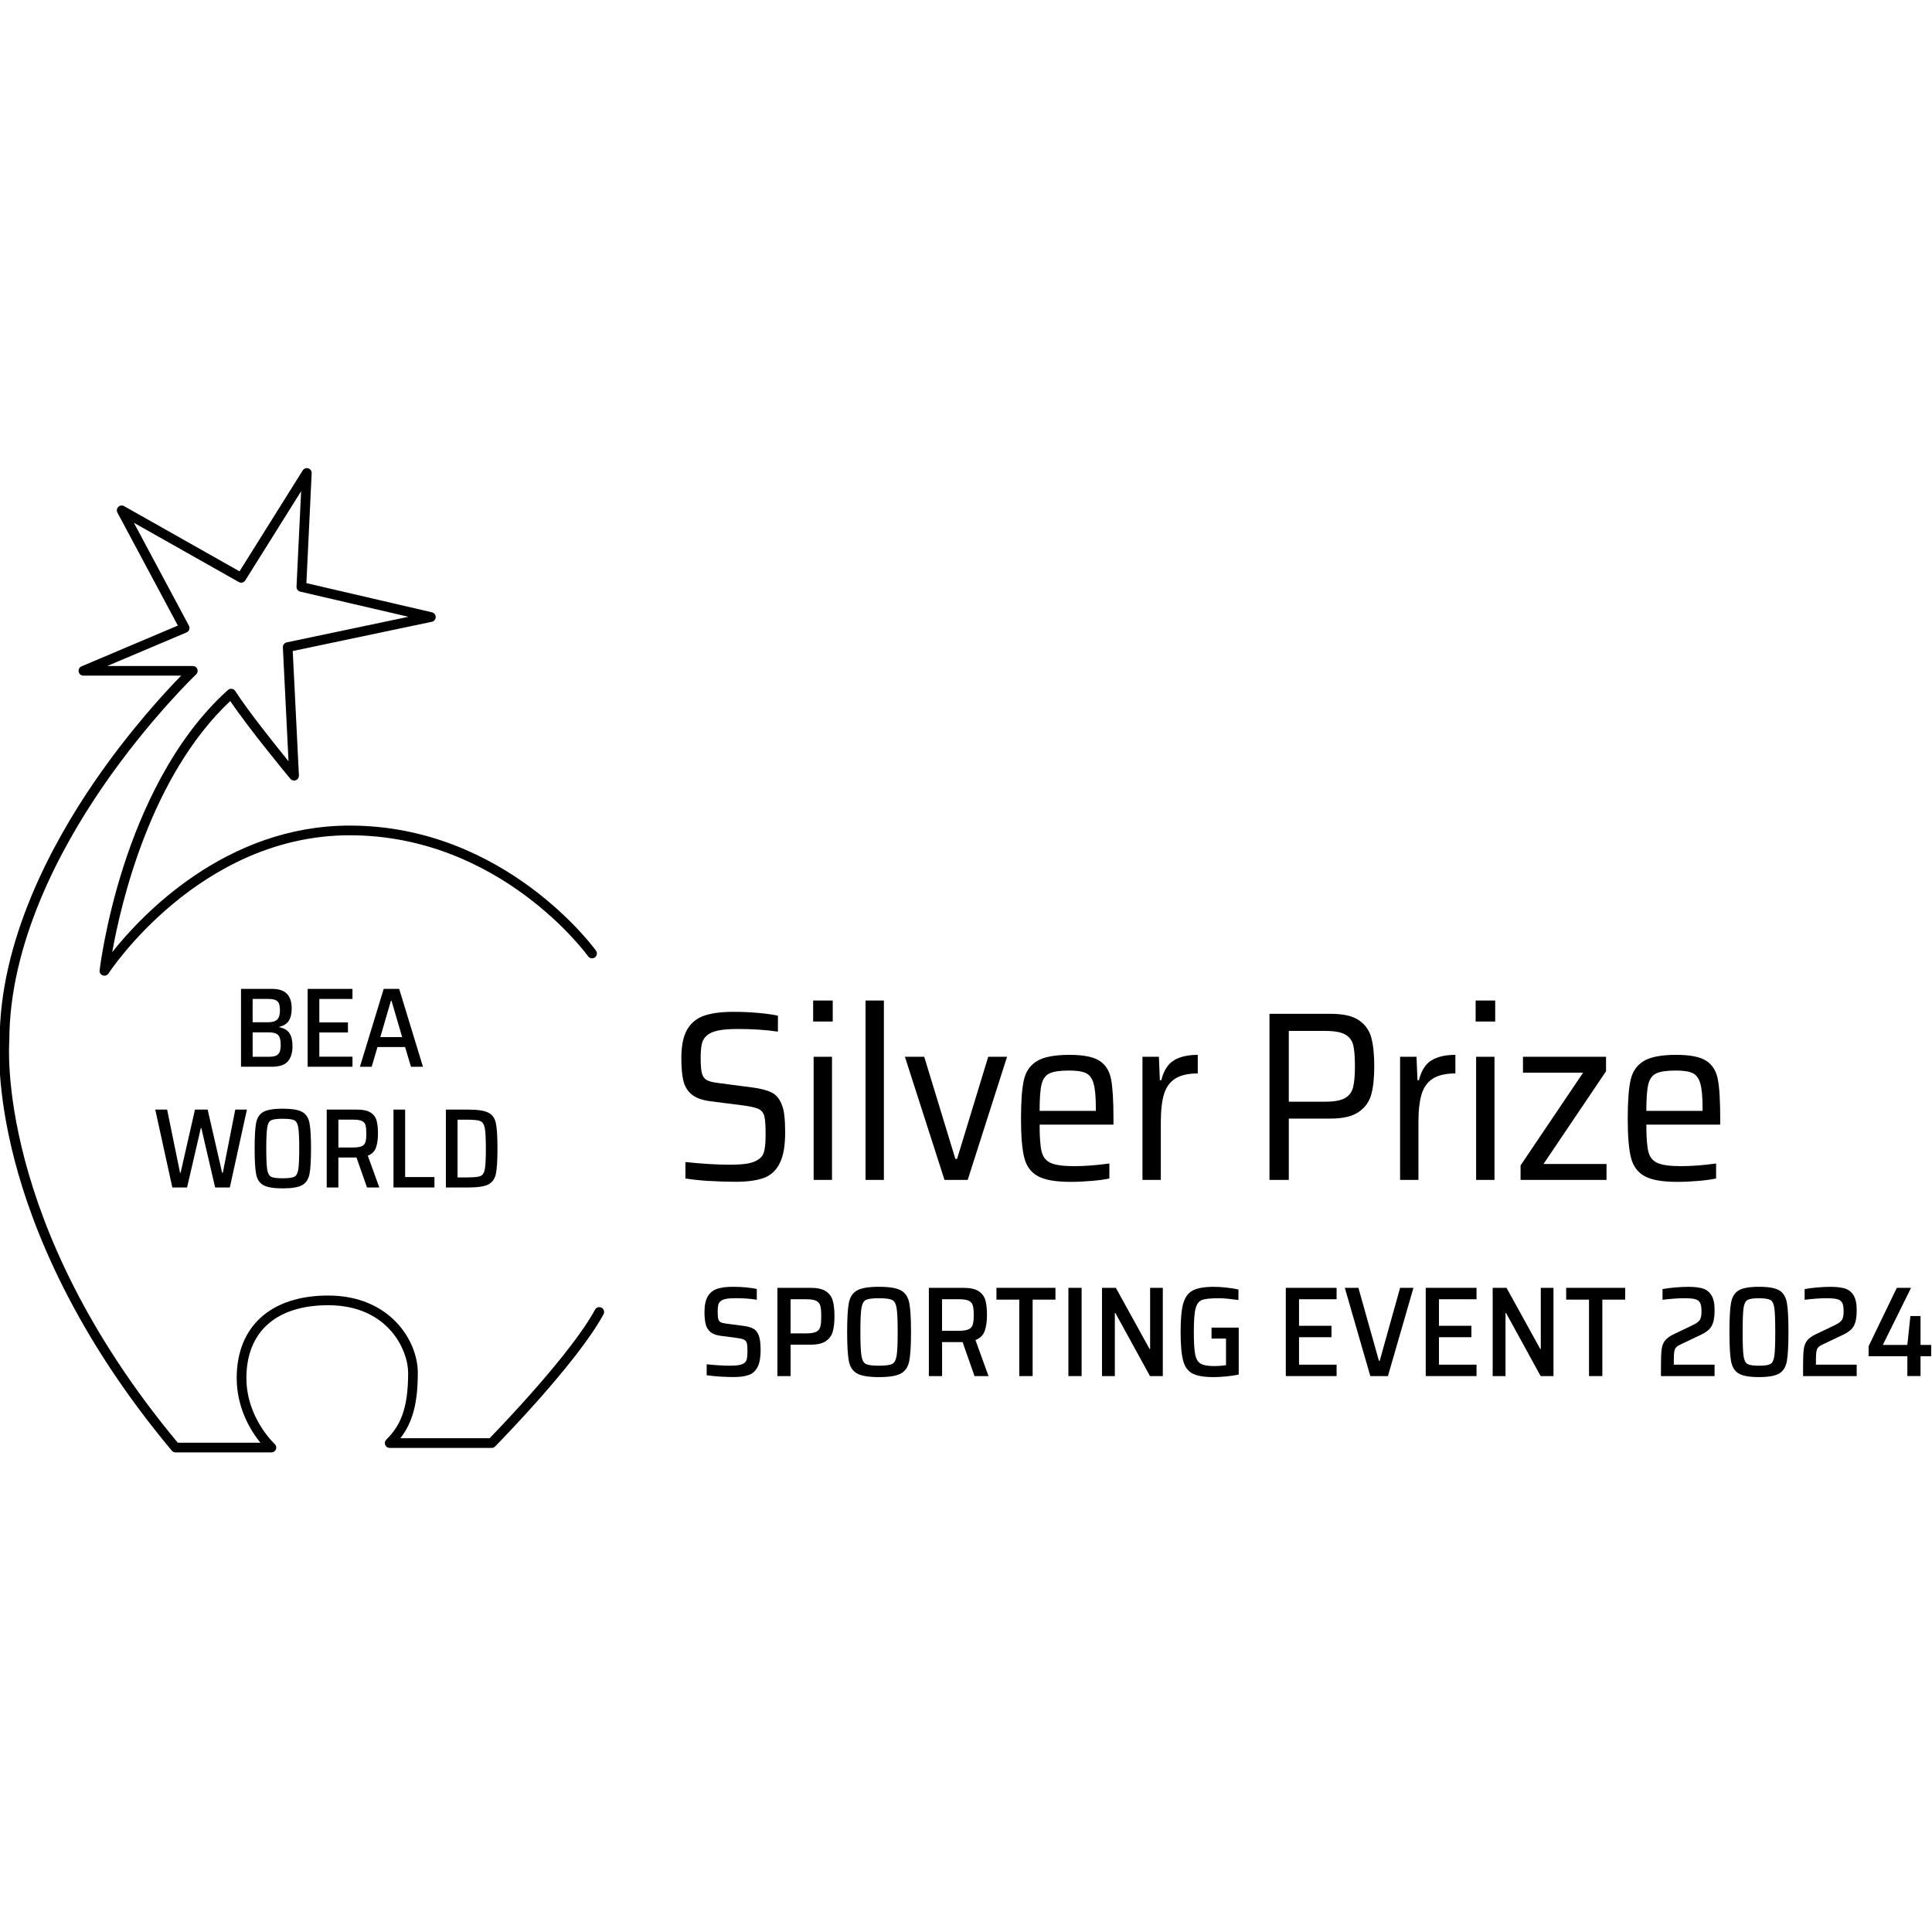 <?xml version="1.0" encoding="UTF-8"?>
<svg id="Layer_1" xmlns="http://www.w3.org/2000/svg" version="1.1" viewBox="0 0 100 100">
  <!-- Generator: Adobe Illustrator 29.1.0, SVG Export Plug-In . SVG Version: 2.1.0 Build 142)  -->
  <path d="M14.051,75.176h-4.966c-.074,0-.145-.033-.192-.09-5.052-6.038-7.206-11.477-8.123-14.975C-.228,56.304-.027,53.959-.018,53.861c0-5.161,2.674-10.147,4.918-13.417,1.821-2.653,3.661-4.638,4.476-5.472h-5.058c-.119,0-.222-.084-.246-.201-.024-.117.038-.234.148-.281l4.986-2.111-3.128-5.846c-.053-.098-.034-.22.046-.297.08-.078.202-.094.299-.039l5.974,3.375,3.272-5.224c.06-.096.178-.14.288-.106.109.034.181.137.175.251l-.273,5.69,6.499,1.51c.114.027.195.129.194.247-.001.118-.084.219-.199.243l-7.201,1.514.32,6.441c.005.108-.059.207-.159.246-.101.039-.215.01-.284-.073-.09-.108-2.097-2.528-3.111-4.025-4.139,3.887-5.663,10.496-6.109,12.996,1.536-1.932,5.879-6.55,12.292-6.55,8.06,0,12.702,6.409,12.748,6.474.08.113.054.269-.059.35-.114.08-.27.053-.35-.059-.045-.063-4.544-6.263-12.339-6.263s-12.439,7.082-12.485,7.153c-.063.098-.187.139-.295.1-.11-.039-.178-.149-.165-.265.003-.024.285-2.419,1.238-5.382.881-2.742,2.535-6.552,5.404-9.125.055-.049.126-.071.201-.062.072.01.137.051.177.113.663,1.029,2.03,2.741,2.758,3.637l-.293-5.895c-.006-.123.078-.232.199-.258l6.301-1.325-5.599-1.301c-.118-.027-.199-.135-.194-.256l.238-4.942-2.89,4.615c-.071.113-.218.151-.336.085l-5.431-3.068,2.85,5.328c.033.062.039.135.015.202-.024.066-.074.12-.139.147l-4.102,1.736h4.428c.103,0,.195.063.233.158.038.095.014.204-.06.275-.024.023-2.452,2.342-4.847,5.833-2.201,3.209-4.825,8.095-4.825,13.148-.009.116-.735,9.436,8.72,20.79h4.277c-.483-.595-1.227-1.767-1.227-3.348,0-2.674,1.769-4.27,4.733-4.27,3.202,0,4.641,2.338,4.641,3.997,0,1.551-.259,2.557-.901,3.389h4.617c.565-.581,4.234-4.395,5.456-6.655.066-.121.217-.167.34-.101.122.066.167.218.101.34-1.353,2.501-5.439,6.667-5.612,6.843-.047.048-.112.075-.179.075h-5.278c-.101,0-.193-.061-.231-.155-.039-.094-.018-.201.054-.273.699-.7,1.133-1.523,1.133-3.463,0-1.141-1.012-3.496-4.14-3.496-2.689,0-4.232,1.374-4.232,3.769,0,2.063,1.45,3.399,1.464,3.413.077.07.103.179.066.276-.037.097-.13.161-.234.161Z"/>
  <g>
    <path d="M36.709,61.128c-.471-.029-.881-.073-1.231-.131v-.85c.883.092,1.645.138,2.287.138.4,0,.714-.021.944-.063.229-.042.418-.117.568-.225.15-.1.246-.252.288-.456.042-.204.063-.481.063-.831,0-.442-.021-.75-.063-.925-.042-.175-.136-.3-.281-.375s-.406-.137-.781-.188l-1.762-.225c-.425-.058-.744-.179-.956-.363-.213-.183-.352-.42-.419-.712-.067-.292-.1-.675-.1-1.15,0-.641.1-1.135.3-1.481.2-.346.493-.585.881-.719s.898-.2,1.531-.2c.433,0,.856.019,1.268.056.413.037.752.085,1.019.144v.825c-.617-.092-1.304-.137-2.062-.137-.425,0-.762.025-1.012.075s-.442.129-.575.237c-.141.108-.235.252-.281.431-.046.179-.069.427-.069.743,0,.367.021.633.063.8s.125.285.25.356c.125.071.329.123.612.156l1.725.225c.45.058.794.148,1.031.268.237.121.414.34.531.656.108.267.162.733.162,1.4,0,.708-.096,1.247-.288,1.618s-.468.621-.831.75c-.362.129-.848.194-1.456.194-.433,0-.886-.014-1.356-.044Z"/>
    <path d="M42.089,52.874v-1.087h1.013v1.087h-1.013ZM42.114,61.072v-6.373h.95v6.373h-.95Z"/>
    <path d="M44.8,61.072v-9.285h.95v9.285h-.95Z"/>
    <path d="M48.887,61.072l-2.049-6.373h1l1.612,5.286h.088l1.612-5.286h.975l-2.037,6.373h-1.2Z"/>
    <path d="M57.634,58.211h-3.824c0,.65.035,1.117.106,1.4.071.283.229.479.475.587.246.108.652.162,1.218.162.533,0,1.137-.046,1.812-.137v.775c-.225.05-.527.092-.906.125s-.747.05-1.106.05c-.767,0-1.329-.098-1.687-.294-.358-.196-.594-.514-.706-.956-.113-.441-.169-1.116-.169-2.024,0-.9.05-1.568.15-2.006s.327-.762.681-.975.915-.319,1.681-.319c.716,0,1.233.102,1.549.306.317.204.517.521.6.95.083.429.125,1.106.125,2.031v.325ZM54.316,55.561c-.204.1-.339.29-.406.569-.067.279-.1.735-.1,1.368h2.912v-.125c0-.592-.04-1.023-.119-1.294-.079-.27-.213-.45-.4-.537-.187-.087-.477-.131-.868-.131-.475,0-.815.05-1.019.15Z"/>
    <path d="M59.134,54.699h.85l.05,1.212h.075c.125-.5.344-.844.656-1.031.312-.187.722-.281,1.231-.281v.962c-.5,0-.889.09-1.169.269s-.473.45-.581.812c-.108.362-.162.844-.162,1.443v2.987h-.95v-6.373Z"/>
    <path d="M65.707,52.475h3.175c.65,0,1.137.113,1.462.337.325.225.537.527.637.906.1.379.15.868.15,1.468,0,.592-.05,1.075-.15,1.45-.1.375-.314.679-.643.912-.329.233-.818.35-1.468.35h-2.162v3.174h-1v-8.598ZM68.606,57.023c.458,0,.796-.063,1.013-.187.216-.125.356-.313.418-.563.063-.25.094-.612.094-1.087,0-.483-.029-.846-.087-1.087-.058-.241-.196-.425-.412-.55-.217-.125-.555-.188-1.012-.188h-1.912v3.662h1.899Z"/>
    <path d="M72.468,54.699h.85l.05,1.212h.075c.125-.5.344-.844.656-1.031.313-.187.723-.281,1.231-.281v.962c-.5,0-.889.09-1.169.269s-.473.45-.581.812c-.108.362-.162.844-.162,1.443v2.987h-.95v-6.373Z"/>
    <path d="M76.379,52.874v-1.087h1.012v1.087h-1.012ZM76.404,61.072v-6.373h.95v6.373h-.95Z"/>
    <path d="M78.704,61.072v-.75l3.237-4.799h-3.112v-.825h4.299v.75l-3.236,4.799h3.261v.825h-4.449Z"/>
    <path d="M89.038,58.211h-3.824c0,.65.035,1.117.106,1.4.071.283.229.479.475.587.246.108.652.162,1.218.162.533,0,1.137-.046,1.812-.137v.775c-.225.05-.527.092-.906.125s-.748.05-1.106.05c-.767,0-1.329-.098-1.687-.294-.358-.196-.594-.514-.706-.956-.113-.441-.169-1.116-.169-2.024,0-.9.05-1.568.15-2.006s.327-.762.681-.975c.354-.212.914-.319,1.681-.319.717,0,1.233.102,1.55.306.317.204.516.521.6.95.084.429.125,1.106.125,2.031v.325ZM85.72,55.561c-.204.1-.339.29-.406.569-.067.279-.1.735-.1,1.368h2.912v-.125c0-.592-.04-1.023-.119-1.294-.079-.27-.212-.45-.4-.537-.187-.087-.477-.131-.868-.131-.475,0-.815.05-1.019.15Z"/>
  </g>
  <g>
    <path d="M36.578,71.186v-.571c.478.049.876.073,1.195.073.204,0,.364-.011.481-.033s.211-.06.282-.113c.062-.053.103-.125.123-.216s.03-.216.03-.375c0-.199-.01-.34-.03-.422-.02-.082-.063-.141-.13-.179-.066-.037-.179-.068-.339-.09l-.889-.119c-.235-.031-.412-.097-.531-.199-.12-.102-.201-.235-.243-.399-.042-.164-.063-.374-.063-.631,0-.349.056-.619.169-.81s.275-.321.485-.392c.21-.071.482-.106.813-.106.226,0,.449.01.67.03.221.02.411.048.571.083v.558c-.31-.053-.673-.08-1.089-.08-.212,0-.378.011-.498.033-.119.023-.212.06-.278.113-.067.053-.11.121-.13.203-.02.082-.03.196-.03.342,0,.172.01.299.03.378s.059.136.116.169c.058.033.155.059.292.076l.903.119c.204.027.367.072.491.136.124.064.219.176.285.335.071.169.106.429.106.784,0,.381-.052.672-.156.873s-.255.339-.452.411c-.197.073-.459.109-.786.109-.478,0-.945-.031-1.401-.093Z"/>
    <path d="M40.237,66.658h1.726c.346,0,.608.06.787.179.179.12.298.282.355.488.058.206.087.474.087.807,0,.318-.029.581-.087.787-.057.206-.176.371-.355.495s-.444.186-.793.186h-1.035v1.627h-.684v-4.568ZM41.73,69.015c.235,0,.407-.027.518-.083.111-.055.181-.142.212-.259.031-.117.047-.298.047-.541s-.016-.424-.047-.541c-.031-.117-.101-.204-.209-.259-.109-.055-.28-.083-.515-.083h-.816v1.766h.81Z"/>
    <path d="M44.366,71.093c-.226-.124-.368-.336-.428-.637s-.09-.805-.09-1.514.03-1.213.09-1.514.203-.514.428-.638c.226-.124.602-.186,1.128-.186.531,0,.91.062,1.135.186.226.124.37.337.432.638.062.301.093.805.093,1.514s-.031,1.213-.093,1.514c-.062.301-.206.513-.432.637s-.604.186-1.135.186c-.527,0-.903-.062-1.128-.186ZM46.172,70.602c.119-.058.198-.198.236-.422.037-.223.056-.636.056-1.238s-.019-1.015-.056-1.238c-.038-.223-.116-.364-.236-.421s-.345-.087-.677-.087-.556.029-.674.087-.194.198-.232.421-.056.637-.056,1.238.019,1.014.056,1.238.115.364.232.422.342.086.674.086.558-.029.677-.086Z"/>
    <path d="M50.441,71.226l-.617-1.759h-1.062v1.759h-.684v-4.568h1.786c.349,0,.612.058.79.173.177.115.293.271.349.468.055.197.083.453.083.767,0,.323-.039.596-.116.82-.078.223-.238.382-.481.474l.677,1.866h-.724ZM50.139,68.803c.108-.053.179-.135.212-.246s.05-.274.05-.491c0-.221-.016-.386-.047-.495-.031-.108-.1-.189-.206-.242-.106-.053-.275-.08-.505-.08h-.883v1.633h.863c.235,0,.406-.027.514-.08Z"/>
    <path d="M52.758,71.226v-3.957h-1.182v-.611h3.054v.611h-1.181v3.957h-.69Z"/>
    <path d="M55.3,71.226v-4.568h.684v4.568h-.684Z"/>
    <path d="M59.523,71.226l-1.792-3.266h-.027v3.266h-.664v-4.568h.717l1.746,3.167h.027v-3.167h.657v4.568h-.664Z"/>
    <path d="M62.709,69.288v-.571h1.407v2.43c-.186.04-.4.072-.644.096-.243.024-.46.036-.651.036-.491,0-.855-.061-1.092-.182-.237-.122-.4-.343-.488-.664-.088-.321-.133-.818-.133-1.49,0-.659.045-1.151.136-1.474.09-.323.256-.548.495-.674.239-.126.602-.189,1.088-.189.213,0,.442.014.687.043.246.029.442.061.588.096v.544c-.151-.022-.325-.043-.521-.063-.197-.02-.357-.03-.481-.03-.42,0-.712.029-.876.087-.164.058-.276.203-.339.435-.062.232-.093.641-.093,1.225,0,.535.023.922.07,1.158.047.237.14.397.282.481.141.084.371.126.69.126.221,0,.429-.015.624-.047v-1.374h-.75Z"/>
    <path d="M66.553,71.226v-4.568h2.629v.591h-1.945v1.374h1.68v.591h-1.68v1.421h1.945v.591h-2.629Z"/>
    <path d="M70.928,71.226l-1.321-4.568h.704l1.062,3.777h.04l1.056-3.777h.691l-1.321,4.568h-.909Z"/>
    <path d="M73.796,71.226v-4.568h2.629v.591h-1.945v1.374h1.68v.591h-1.68v1.421h1.945v.591h-2.629Z"/>
    <path d="M79.744,71.226l-1.792-3.266h-.027v3.266h-.664v-4.568h.717l1.746,3.167h.027v-3.167h.657v4.568h-.664Z"/>
    <path d="M82.247,71.226v-3.957h-1.182v-.611h3.054v.611h-1.182v3.957h-.69Z"/>
    <path d="M86.635,70.635h2.111v.591h-2.775v-.558c0-.381.012-.661.037-.84.024-.179.083-.328.176-.445.093-.117.246-.227.458-.328l.983-.471c.186-.088.306-.179.362-.272s.083-.243.083-.452c0-.194-.026-.339-.076-.431-.051-.093-.137-.155-.259-.186-.122-.031-.307-.047-.555-.047-.314,0-.69.027-1.128.08v-.551c.173-.035.385-.064.637-.086.252-.022.485-.033.697-.033.296,0,.54.027.73.08s.343.167.458.342c.115.175.173.433.173.773,0,.261-.023.471-.07.631s-.12.287-.219.382c-.1.095-.236.185-.408.269l-1.089.518c-.124.058-.208.124-.252.199-.026.053-.045.122-.056.206-.011.084-.016.206-.016.365v.266Z"/>
    <path d="M89.994,71.093c-.208-.124-.339-.336-.395-.637-.056-.301-.083-.805-.083-1.514s.027-1.213.083-1.514c.055-.301.187-.514.395-.638.208-.124.558-.186,1.049-.186.496,0,.846.062,1.052.186.206.124.336.336.392.634s.083.804.083,1.517c0,.708-.028,1.213-.083,1.514s-.187.513-.395.637c-.208.124-.558.186-1.049.186s-.841-.062-1.049-.186ZM91.637,70.599c.104-.06.172-.199.203-.418.031-.219.047-.632.047-1.238s-.016-1.019-.047-1.238c-.031-.219-.099-.358-.203-.418-.104-.059-.302-.09-.594-.09s-.49.03-.594.09c-.104.06-.172.199-.203.418-.031.219-.047.632-.047,1.238s.016,1.019.047,1.238c.031.219.098.358.203.418.104.06.302.09.594.09s.49-.03.594-.09Z"/>
    <path d="M93.991,70.635h2.111v.591h-2.775v-.558c0-.381.012-.661.037-.84.024-.179.083-.328.176-.445.093-.117.246-.227.458-.328l.983-.471c.186-.088.306-.179.362-.272s.083-.243.083-.452c0-.194-.026-.339-.076-.431-.051-.093-.137-.155-.259-.186-.122-.031-.307-.047-.555-.047-.314,0-.69.027-1.128.08v-.551c.173-.035.385-.064.637-.086.252-.022.485-.033.697-.033.296,0,.54.027.73.08s.343.167.458.342c.115.175.173.433.173.773,0,.261-.023.471-.07.631s-.12.287-.219.382c-.1.095-.236.185-.408.269l-1.089.518c-.124.058-.208.124-.252.199-.026.053-.045.122-.056.206-.011.084-.016.206-.016.365v.266Z"/>
    <path d="M98.724,71.226v-1.029h-2.005v-.518l1.46-3.021h.737l-1.461,2.954h1.268l.159-1.494h.524v1.494h.551v.584h-.551v1.029h-.684Z"/>
  </g>
  <g>
    <path d="M12.474,51.184h1.599c.359,0,.62.086.782.258.162.172.243.424.243.756,0,.273-.051.487-.152.641-.102.154-.264.257-.486.307v.023c.25.051.426.156.527.317s.153.381.153.662c0,.336-.079.598-.237.785-.158.187-.439.281-.841.281h-1.588v-4.03ZM14.348,52.772c.094-.094.141-.248.141-.463,0-.16-.017-.282-.05-.366-.033-.084-.094-.144-.182-.182-.088-.037-.214-.056-.378-.056h-.803v1.207h.803c.218,0,.375-.047.468-.141ZM14.287,54.641c.088-.039.15-.103.187-.193.037-.09.056-.215.056-.375,0-.242-.045-.409-.135-.501-.09-.092-.252-.138-.486-.138h-.832v1.265h.832c.164,0,.29-.019.378-.058Z"/>
    <path d="M15.924,55.215v-4.03h2.32v.521h-1.716v1.213h1.482v.521h-1.482v1.254h1.716v.521h-2.32Z"/>
    <path d="M21.272,55.215l-.305-1.019h-1.429l-.299,1.019h-.609l1.23-4.03h.802l1.23,4.03h-.621ZM20.265,51.799h-.03l-.55,1.881h1.131l-.551-1.881Z"/>
    <path d="M11.135,61.463l-.715-3.081h-.023l-.715,3.081h-.762l-.884-4.03h.615l.668,3.269h.029l.744-3.269h.656l.75,3.269h.035l.644-3.269h.603l-.884,4.03h-.762Z"/>
    <path d="M13.637,61.346c-.199-.109-.325-.297-.378-.563-.053-.265-.079-.71-.079-1.336s.026-1.07.079-1.336c.053-.265.179-.453.378-.562.199-.109.531-.164.996-.164.469,0,.802.055,1.002.164.199.109.326.297.381.562.055.266.082.711.082,1.336s-.027,1.07-.082,1.336c-.055.266-.182.453-.381.563-.199.109-.533.164-1.002.164-.465,0-.797-.055-.996-.164ZM15.23,60.912c.105-.051.175-.175.208-.372s.05-.561.05-1.093-.017-.895-.05-1.092-.103-.321-.208-.372c-.106-.051-.305-.076-.598-.076s-.491.026-.595.076c-.104.051-.172.175-.205.372s-.05.561-.05,1.092.016.895.05,1.093.101.321.205.372c.103.051.302.076.595.076s.492-.026.598-.076Z"/>
    <path d="M18.996,61.463l-.545-1.552h-.937v1.552h-.603v-4.03h1.576c.308,0,.541.051.697.153.156.101.259.239.307.413.049.174.073.399.073.677,0,.285-.034.526-.103.723s-.21.337-.424.419l.597,1.646h-.638ZM18.73,59.325c.096-.047.158-.119.187-.217.03-.098.044-.242.044-.433,0-.195-.014-.341-.041-.437-.027-.095-.088-.167-.182-.214s-.242-.071-.445-.071h-.779v1.441h.762c.207,0,.358-.024.454-.07Z"/>
    <path d="M20.367,61.463v-4.03h.603v3.491h1.517v.539h-2.12Z"/>
    <path d="M23.079,57.433h1.165c.484,0,.829.053,1.034.158.205.106.335.288.389.548.055.26.082.696.082,1.309s-.027,1.05-.082,1.309c-.055.26-.185.442-.389.548-.205.106-.55.158-1.034.158h-1.165v-4.03ZM24.204,60.942c.328,0,.55-.023.665-.07s.19-.165.226-.355c.035-.189.053-.546.053-1.069,0-.519-.019-.874-.056-1.063-.037-.189-.114-.308-.229-.357-.115-.049-.335-.073-.659-.073h-.521v2.988h.521Z"/>
  </g>
</svg>